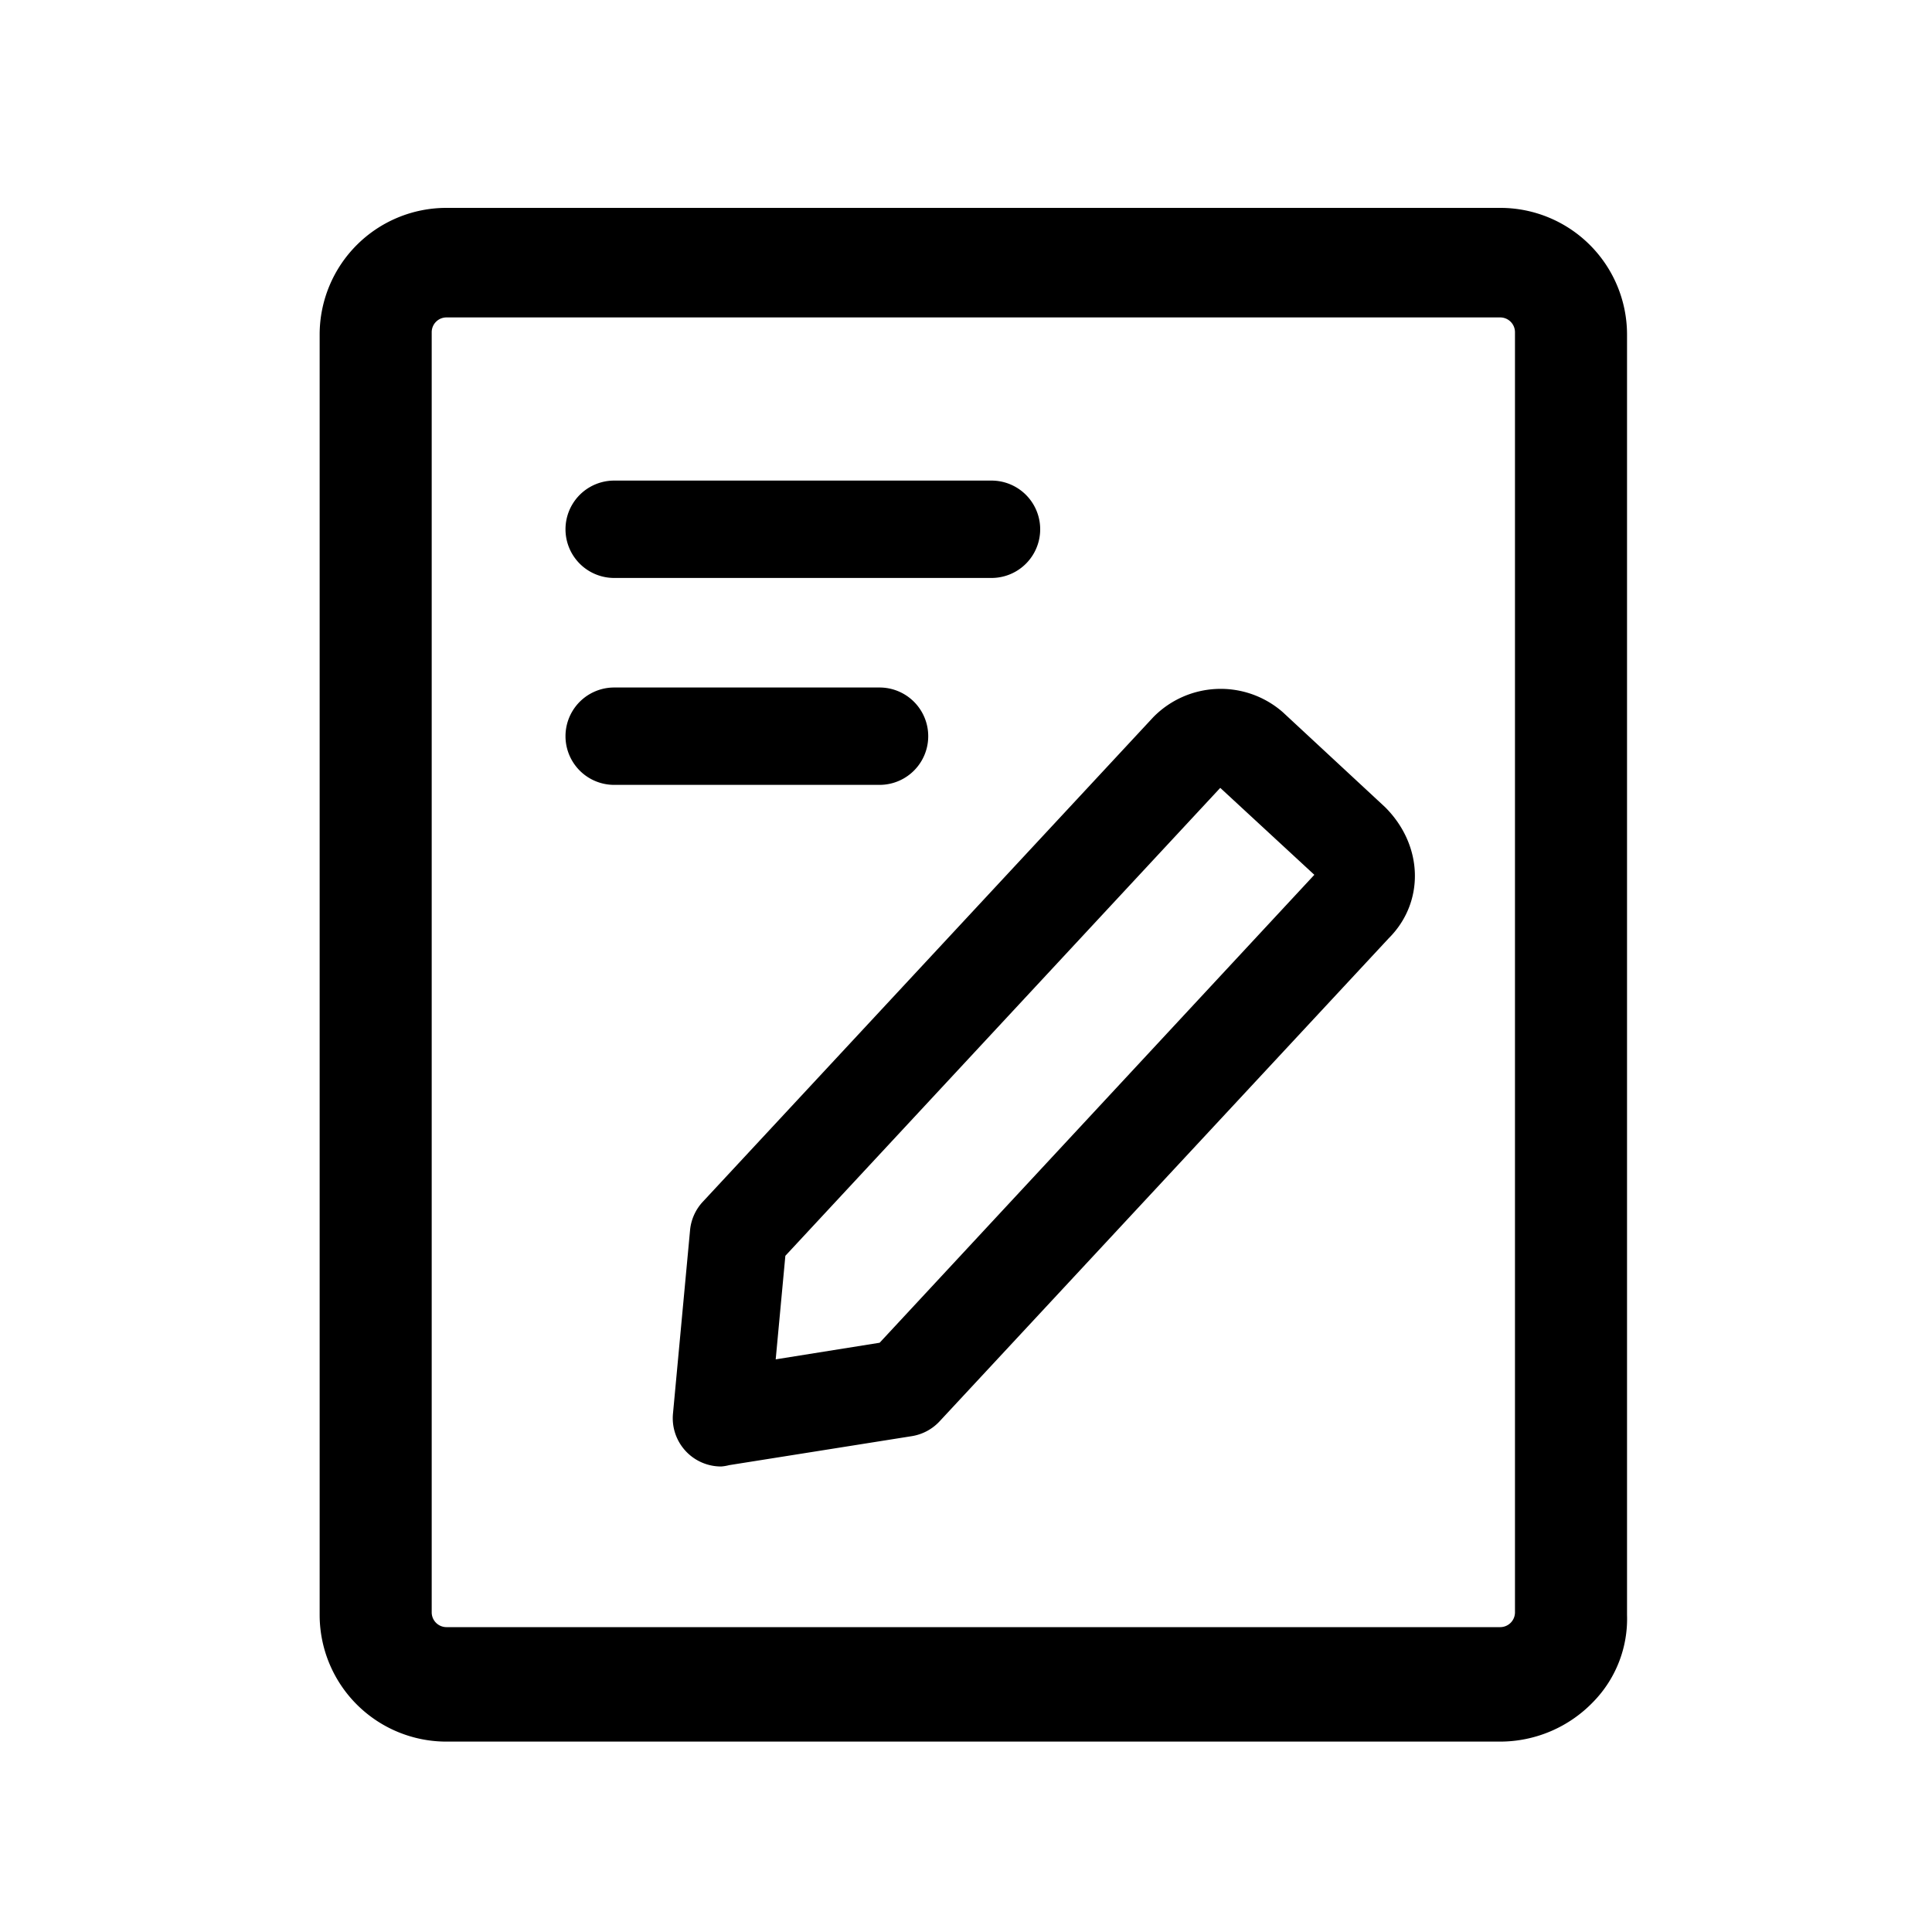 <?xml version="1.0" standalone="no"?><!DOCTYPE svg PUBLIC "-//W3C//DTD SVG 1.1//EN" "http://www.w3.org/Graphics/SVG/1.1/DTD/svg11.dtd"><svg class="icon" width="100px" height="100.00px" viewBox="0 0 1024 1024" version="1.1" xmlns="http://www.w3.org/2000/svg"><path fill="#000000" d="M795.238 916.48H236.544a60.57 60.57 0 0 1-60.621-60.621V177.254A60.57 60.57 0 0 1 236.544 116.634h558.694a60.57 60.57 0 0 1 60.621 60.621v678.707c1.28 33.587-27.085 60.518-60.621 60.518zM236.544 161.792a14.336 14.336 0 0 0-14.182 14.182v678.707a14.336 14.336 0 0 0 14.182 14.182h558.694a14.336 14.336 0 0 0 14.182-14.182V175.974a14.336 14.336 0 0 0-14.182-14.182zM795.238 923.085H236.544a67.174 67.174 0 0 1-67.123-67.123V177.254a67.174 67.174 0 0 1 67.123-67.072h558.694a67.174 67.174 0 0 1 67.123 67.123v678.656a62.976 62.976 0 0 1-17.92 46.08 68.506 68.506 0 0 1-49.203 21.043zM236.544 122.88a54.272 54.272 0 0 0-54.221 54.374v678.707a54.272 54.272 0 0 0 54.221 54.221h558.694a55.552 55.552 0 0 0 39.834-16.896 50.278 50.278 0 0 0 14.336-37.069V177.254A54.272 54.272 0 0 0 795.238 122.88z m558.694 752.64H236.544a20.48 20.48 0 0 1-20.48-20.48V175.974a20.48 20.48 0 0 1 20.48-20.48h558.694a20.48 20.48 0 0 1 20.48 20.48v678.707a20.48 20.48 0 0 1-20.48 20.838zM236.544 168.243a7.834 7.834 0 0 0-7.731 7.731v678.707a7.834 7.834 0 0 0 7.731 7.731h558.694a7.834 7.834 0 0 0 7.731-7.731V175.974a7.834 7.834 0 0 0-7.731-7.731zM525.568 306.33H325.53a25.6 25.6 0 0 1 0-51.61h199.987a25.6 25.6 0 1 1 0 51.61zM466.176 416H325.53a25.6 25.6 0 0 1 0-51.61h140.646a25.6 25.6 0 0 1 0 51.61zM382.31 777.267a25.6 25.6 0 0 1-25.6-28.211l9.011-96.768a25.6 25.6 0 0 1 6.81-15.36l238.694-256.768a50.022 50.022 0 0 1 67.942-3.328l0.768 0.666 54.221 50.33c20.48 20.48 20.89 50.534 1.946 69.427l-238.029 256a25.6 25.6 0 0 1-14.797 7.936l-96.768 15.36a24.781 24.781 0 0 1-4.198 0.717zM416.256 665.6l-5.12 54.886L466.227 711.68l230.4-248.013-49.869-46.08z m282.624-203.981z" /></svg>
